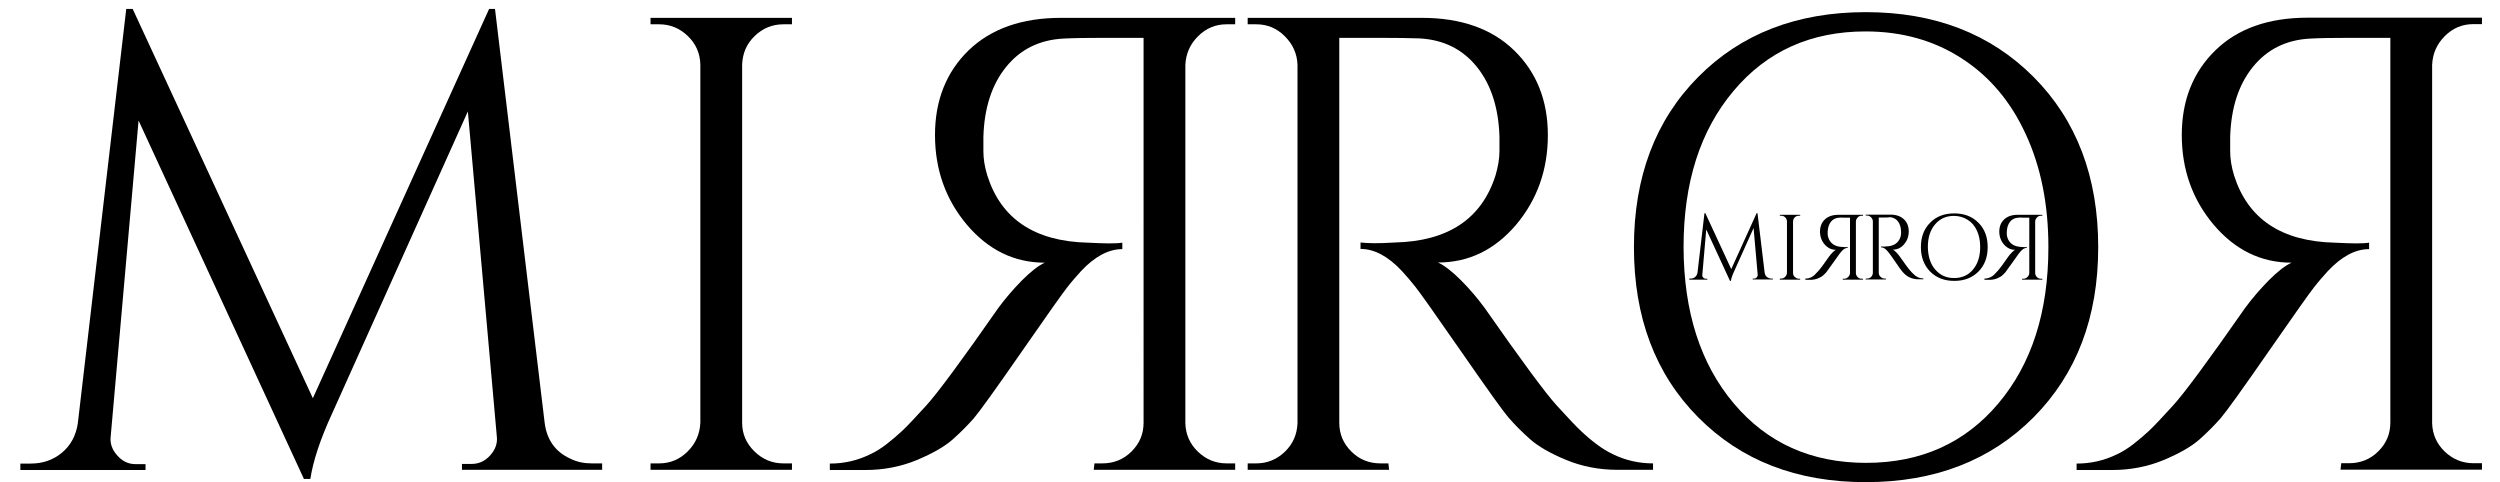 <?xml version="1.0" encoding="utf-8"?>
<!-- Generator: Adobe Illustrator 23.0.2, SVG Export Plug-In . SVG Version: 6.00 Build 0)  -->
<svg version="1.1" id="Layer_1" xmlns="http://www.w3.org/2000/svg" xmlns:xlink="http://www.w3.org/1999/xlink" x="0px" y="0px"
	 viewBox="0 0 1400 270" style="enable-background:new 0 0 1400 270;" xml:space="preserve">
<g>
	<g>
		<path d="M331.4,259.5h5.8v3.6h-78.5v-3.3h5.4c4.1,0,7.6-1.6,10.5-4.9c2.9-3.3,4.1-6.8,3.6-10.7L262,62.4l-75.9,168.9
			c-6.8,14.7-10.8,27-12.3,36.9h-3.6L77.6,67.5L62,244.3c-0.5,3.9,0.7,7.4,3.6,10.7c2.9,3.3,6.3,4.9,10.1,4.9h5.8v3.3H11.4v-3.6h5.8
			c6.7,0,12.6-2,17.5-6.1c4.9-4.1,7.9-9.6,8.9-16.6L70.7,5h3.6l100.9,218L273.9,5h3.3L305,236.7c1.2,9.6,6,16.4,14.5,20.2
			C323.1,258.7,327.1,259.5,331.4,259.5z"/>
		<path d="M369,259.5c6.3,0,11.6-2.2,16.1-6.7c4.5-4.5,6.8-9.8,7.1-16.1V36c-0.2-6.3-2.6-11.6-7.1-15.9c-4.5-4.3-9.8-6.5-16.1-6.5
			h-4.7V10h79.2v3.6h-4.7c-6.3,0-11.6,2.2-16.1,6.5c-4.5,4.3-6.8,9.6-7.1,15.9v200.7c0,6.3,2.3,11.6,6.9,16.1
			c4.6,4.5,10,6.7,16.3,6.7h4.7v3.6h-79.2v-3.6H369z"/>
		<path d="M595.6,21.6c-13.5,0.7-24.2,6-32.2,15.9c-8,9.9-12.2,22.9-12.7,39.1c0,1.2,0,3.9,0,8.1c0,4.2,0.7,8.7,2.2,13.6
			c7.7,24.3,26.5,36.9,56.4,37.6c4.6,0.2,8.4,0.4,11.6,0.4c3.1,0,5.7-0.1,7.6-0.4v3.6c-7.7,0-15.4,4.1-23.1,12.3
			c-2.6,2.9-5.2,5.8-7.6,8.9c-2.4,3-11,15.1-25.7,36.3c-14.7,21.2-23.7,33.7-26.9,37.4c-3.3,3.7-7.1,7.6-11.6,11.6
			c-4.5,4-11.1,7.8-20.1,11.6c-8.9,3.7-18.6,5.6-28.9,5.6h-19.9v-3.6c8,0,15.4-1.7,22.4-5.1c3.1-1.4,6.3-3.4,9.4-5.8
			c3.1-2.4,6-4.9,8.7-7.4c2.7-2.5,7.1-7.2,13.4-14.1c6.3-6.9,19.8-25.1,40.5-54.8c3.9-5.3,8.3-10.4,13.2-15.4
			c4.9-4.9,9.2-8.3,12.8-9.9c-17.1,0-31.6-7.1-43.6-21.2c-11.9-14.1-17.9-30.9-17.9-50.3c0-19.4,6.3-35.2,18.8-47.4
			C555,16.1,572.2,10,594.1,10h97.6v3.6h-4.7c-6.3,0-11.6,2.2-16.1,6.7c-4.5,4.5-6.8,9.8-7.1,16.1v200.7c0.2,6.3,2.6,11.6,7.1,15.9
			c4.5,4.3,9.8,6.5,16.1,6.5h4.7v3.6h-79.2l0.4-3.6h4.3c6.5,0,12-2.2,16.5-6.7c4.5-4.5,6.7-9.8,6.7-16.1V21.2h-23.1
			C608.6,21.2,601.4,21.3,595.6,21.6z"/>
		<path d="M773.1,21.2H750v215.5c0,6.3,2.2,11.6,6.7,16.1c4.5,4.5,9.9,6.7,16.5,6.7h4.3l0.4,3.6h-79.2v-3.6h4.7
			c6.3,0,11.6-2.2,16.1-6.5c4.5-4.3,6.8-9.6,7.1-15.9V36.4c-0.2-6.3-2.6-11.6-7.1-16.1c-4.5-4.5-9.8-6.7-16.1-6.7h-4.7V10h97.6
			c21.9,0,39.2,6.1,51.7,18.3c12.5,12.2,18.8,28,18.8,47.4c0,19.4-6,36.2-17.9,50.3C836.9,140,822.4,147,805.3,147
			c3.6,1.7,7.9,5,12.8,9.9c4.9,4.9,9.3,10.1,13.2,15.4c20.7,29.6,34.2,47.9,40.5,54.8c6.3,6.9,10.7,11.6,13.4,14.1
			c2.6,2.5,5.5,5,8.7,7.4c3.1,2.4,6.3,4.3,9.4,5.8c7,3.4,14.5,5.1,22.4,5.1v3.6h-19.9c-10.4,0-20-1.9-28.9-5.6
			c-8.9-3.7-15.6-7.6-20.1-11.6c-4.5-4-8.3-7.8-11.6-11.6c-3.3-3.7-12.2-16.2-26.9-37.4c-14.7-21.2-23.3-33.3-25.7-36.3
			c-2.4-3-4.9-6-7.6-8.9c-7.7-8.2-15.4-12.3-23.1-12.3v-3.6c1.9,0.2,4.5,0.4,7.6,0.4c3.1,0,7-0.1,11.6-0.4
			c29.9-0.7,48.7-13.3,56.4-37.6c1.4-4.8,2.2-9.3,2.2-13.6c0-4.2,0-6.9,0-8.1c-0.5-16.1-4.7-29.2-12.7-39.1
			c-8-9.9-18.7-15.2-32.2-15.9C789,21.3,781.8,21.2,773.1,21.2z"/>
		<path d="M951,43.1c24-24.2,55.3-36.3,93.8-36.3c38.6,0,69.9,12.1,94,36.3c24.1,24.2,36.2,56,36.2,95.3c0,39.3-12.1,71-36.2,95.3
			c-24.1,24.2-55.4,36.3-94,36.3c-38.6,0-69.8-12.1-93.8-36.3c-24-24.2-36-56-36-95.3C915,99.1,927,67.3,951,43.1z M970.9,225.9
			c18.7,22.2,43.4,33.3,74.1,33.3c30.7,0,55.4-11.1,74.1-33.3c18.7-22.2,28-51.3,28-87.5c0-23.9-4.2-45-12.7-63.3
			c-8.4-18.3-20.4-32.5-36-42.5c-15.5-10-33.4-15-53.7-15c-30.6,0-55.3,11.1-73.9,33.3c-18.7,22.2-28,51.3-28,87.5
			C942.9,174.5,952.2,203.7,970.9,225.9z"/>
		<path d="M1293.8,21.6c-13.5,0.7-24.2,6-32.2,15.9c-8,9.9-12.2,22.9-12.7,39.1c0,1.2,0,3.9,0,8.1c0,4.2,0.7,8.7,2.2,13.6
			c7.7,24.3,26.5,36.9,56.4,37.6c4.6,0.2,8.4,0.4,11.6,0.4c3.1,0,5.7-0.1,7.6-0.4v3.6c-7.7,0-15.4,4.1-23.1,12.3
			c-2.6,2.9-5.2,5.8-7.6,8.9c-2.4,3-11,15.1-25.7,36.3c-14.7,21.2-23.7,33.7-26.9,37.4c-3.3,3.7-7.1,7.6-11.6,11.6
			c-4.5,4-11.1,7.8-20.1,11.6c-8.9,3.7-18.6,5.6-28.9,5.6h-19.9v-3.6c8,0,15.4-1.7,22.4-5.1c3.1-1.4,6.3-3.4,9.4-5.8
			c3.1-2.4,6-4.9,8.7-7.4c2.7-2.5,7.1-7.2,13.4-14.1c6.3-6.9,19.8-25.1,40.5-54.8c3.9-5.3,8.3-10.4,13.2-15.4
			c4.9-4.9,9.2-8.3,12.8-9.9c-17.1,0-31.6-7.1-43.6-21.2c-11.9-14.1-17.9-30.9-17.9-50.3c0-19.4,6.3-35.2,18.8-47.4
			c12.5-12.2,29.8-18.3,51.7-18.3h97.6v3.6h-4.7c-6.3,0-11.6,2.2-16.1,6.7c-4.5,4.5-6.8,9.8-7.1,16.1v200.7
			c0.2,6.3,2.6,11.6,7.1,15.9c4.5,4.3,9.8,6.5,16.1,6.5h4.7v3.6h-79.2l0.4-3.6h4.3c6.5,0,12-2.2,16.5-6.7c4.5-4.5,6.7-9.8,6.7-16.1
			V21.2h-23.1C1306.8,21.2,1299.6,21.3,1293.8,21.6z"/>
	</g>
	<g>
		<path d="M992,156h0.8v0.5h-11.3v-0.5h0.8c0.6,0,1.1-0.2,1.5-0.7c0.4-0.5,0.6-1,0.5-1.5l-2.3-26.1L971.1,152
			c-1,2.1-1.6,3.9-1.8,5.3h-0.5l-13.3-28.8l-2.2,25.4c-0.1,0.6,0.1,1.1,0.5,1.5c0.4,0.5,0.9,0.7,1.5,0.7h0.8v0.5h-10.1V156h0.8
			c1,0,1.8-0.3,2.5-0.9c0.7-0.6,1.1-1.4,1.3-2.4l3.9-33.3h0.5l14.5,31.3l14.2-31.3h0.5l4,33.3c0.2,1.4,0.9,2.4,2.1,2.9
			C990.8,155.9,991.4,156,992,156z"/>
		<path d="M997.4,156c0.9,0,1.7-0.3,2.3-1c0.6-0.6,1-1.4,1-2.3V124c0-0.9-0.4-1.7-1-2.3c-0.6-0.6-1.4-0.9-2.3-0.9h-0.7v-0.5h11.4
			v0.5h-0.7c-0.9,0-1.7,0.3-2.3,0.9c-0.6,0.6-1,1.4-1,2.3v28.8c0,0.9,0.3,1.7,1,2.3c0.7,0.6,1.4,1,2.3,1h0.7v0.5h-11.4V156H997.4z"
			/>
		<path d="M1029.9,121.9c-1.9,0.1-3.5,0.9-4.6,2.3c-1.1,1.4-1.7,3.3-1.8,5.6c0,0.2,0,0.6,0,1.2c0,0.6,0.1,1.3,0.3,1.9
			c1.1,3.5,3.8,5.3,8.1,5.4c0.7,0,1.2,0.1,1.7,0.1c0.5,0,0.8,0,1.1-0.1v0.5c-1.1,0-2.2,0.6-3.3,1.8c-0.4,0.4-0.7,0.8-1.1,1.3
			c-0.3,0.4-1.6,2.2-3.7,5.2c-2.1,3-3.4,4.8-3.9,5.4c-0.5,0.5-1,1.1-1.7,1.7c-0.6,0.6-1.6,1.1-2.9,1.7c-1.3,0.5-2.7,0.8-4.2,0.8
			h-2.9V156c1.1,0,2.2-0.2,3.2-0.7c0.5-0.2,0.9-0.5,1.3-0.8c0.5-0.3,0.9-0.7,1.2-1.1c0.4-0.4,1-1,1.9-2c0.9-1,2.8-3.6,5.8-7.9
			c0.6-0.8,1.2-1.5,1.9-2.2c0.7-0.7,1.3-1.2,1.8-1.4c-2.5,0-4.5-1-6.3-3c-1.7-2-2.6-4.4-2.6-7.2c0-2.8,0.9-5.1,2.7-6.8
			c1.8-1.7,4.3-2.6,7.4-2.6h14v0.5h-0.7c-0.9,0-1.7,0.3-2.3,1c-0.6,0.6-1,1.4-1,2.3v28.8c0,0.9,0.4,1.7,1,2.3
			c0.6,0.6,1.4,0.9,2.3,0.9h0.7v0.5h-11.4l0.1-0.5h0.6c0.9,0,1.7-0.3,2.4-1c0.6-0.6,1-1.4,1-2.3v-30.9h-3.3
			C1031.8,121.8,1030.8,121.8,1029.9,121.9z"/>
		<path d="M1055.4,121.8h-3.3v30.9c0,0.9,0.3,1.7,1,2.3c0.6,0.6,1.4,1,2.4,1h0.6l0.1,0.5h-11.4V156h0.7c0.9,0,1.7-0.3,2.3-0.9
			c0.6-0.6,1-1.4,1-2.3V124c0-0.9-0.4-1.7-1-2.3c-0.6-0.6-1.4-1-2.3-1h-0.7v-0.5h14c3.1,0,5.6,0.9,7.4,2.6c1.8,1.7,2.7,4,2.7,6.8
			c0,2.8-0.9,5.2-2.6,7.2c-1.7,2-3.8,3-6.3,3c0.5,0.2,1.1,0.7,1.8,1.4c0.7,0.7,1.3,1.4,1.9,2.2c3,4.3,4.9,6.9,5.8,7.9
			c0.9,1,1.5,1.7,1.9,2c0.4,0.4,0.8,0.7,1.2,1.1c0.4,0.3,0.9,0.6,1.3,0.8c1,0.5,2.1,0.7,3.2,0.7v0.5h-2.9c-1.5,0-2.9-0.3-4.2-0.8
			c-1.3-0.5-2.2-1.1-2.9-1.7c-0.6-0.6-1.2-1.1-1.7-1.7c-0.5-0.5-1.8-2.3-3.9-5.4c-2.1-3-3.3-4.8-3.7-5.2c-0.3-0.4-0.7-0.9-1.1-1.3
			c-1.1-1.2-2.2-1.8-3.3-1.8v-0.5c0.3,0,0.6,0.1,1.1,0.1c0.4,0,1,0,1.7-0.1c4.3-0.1,7-1.9,8.1-5.4c0.2-0.7,0.3-1.3,0.3-1.9
			c0-0.6,0-1,0-1.2c-0.1-2.3-0.7-4.2-1.8-5.6c-1.1-1.4-2.7-2.2-4.6-2.3C1057.7,121.8,1056.7,121.8,1055.4,121.8z"/>
		<path d="M1080.9,124.7c3.4-3.5,7.9-5.2,13.5-5.2c5.5,0,10,1.7,13.5,5.2c3.5,3.5,5.2,8,5.2,13.7c0,5.6-1.7,10.2-5.2,13.7
			c-3.5,3.5-8,5.2-13.5,5.2c-5.5,0-10-1.7-13.5-5.2c-3.4-3.5-5.2-8-5.2-13.7C1075.7,132.7,1077.4,128.2,1080.9,124.7z M1083.7,150.9
			c2.7,3.2,6.2,4.8,10.6,4.8s8-1.6,10.6-4.8c2.7-3.2,4-7.4,4-12.6c0-3.4-0.6-6.5-1.8-9.1c-1.2-2.6-2.9-4.7-5.2-6.1
			c-2.2-1.4-4.8-2.2-7.7-2.2c-4.4,0-7.9,1.6-10.6,4.8c-2.7,3.2-4,7.4-4,12.6C1079.7,143.6,1081,147.8,1083.7,150.9z"/>
		<path d="M1130.2,121.9c-1.9,0.1-3.5,0.9-4.6,2.3c-1.1,1.4-1.7,3.3-1.8,5.6c0,0.2,0,0.6,0,1.2c0,0.6,0.1,1.3,0.3,1.9
			c1.1,3.5,3.8,5.3,8.1,5.4c0.7,0,1.2,0.1,1.7,0.1c0.5,0,0.8,0,1.1-0.1v0.5c-1.1,0-2.2,0.6-3.3,1.8c-0.4,0.4-0.7,0.8-1.1,1.3
			c-0.3,0.4-1.6,2.2-3.7,5.2c-2.1,3-3.4,4.8-3.9,5.4c-0.5,0.5-1,1.1-1.7,1.7c-0.6,0.6-1.6,1.1-2.9,1.7c-1.3,0.5-2.7,0.8-4.2,0.8
			h-2.9V156c1.1,0,2.2-0.2,3.2-0.7c0.5-0.2,0.9-0.5,1.4-0.8c0.4-0.3,0.9-0.7,1.2-1.1c0.4-0.4,1-1,1.9-2c0.9-1,2.8-3.6,5.8-7.9
			c0.6-0.8,1.2-1.5,1.9-2.2c0.7-0.7,1.3-1.2,1.8-1.4c-2.5,0-4.5-1-6.3-3c-1.7-2-2.6-4.4-2.6-7.2c0-2.8,0.9-5.1,2.7-6.8
			c1.8-1.7,4.3-2.6,7.4-2.6h14v0.5h-0.7c-0.9,0-1.7,0.3-2.3,1c-0.6,0.6-1,1.4-1,2.3v28.8c0,0.9,0.4,1.7,1,2.3
			c0.6,0.6,1.4,0.9,2.3,0.9h0.7v0.5h-11.4l0.1-0.5h0.6c0.9,0,1.7-0.3,2.4-1c0.6-0.6,1-1.4,1-2.3v-30.9h-3.3
			C1132,121.8,1131,121.8,1130.2,121.9z"/>
	</g>
</g>
</svg>
